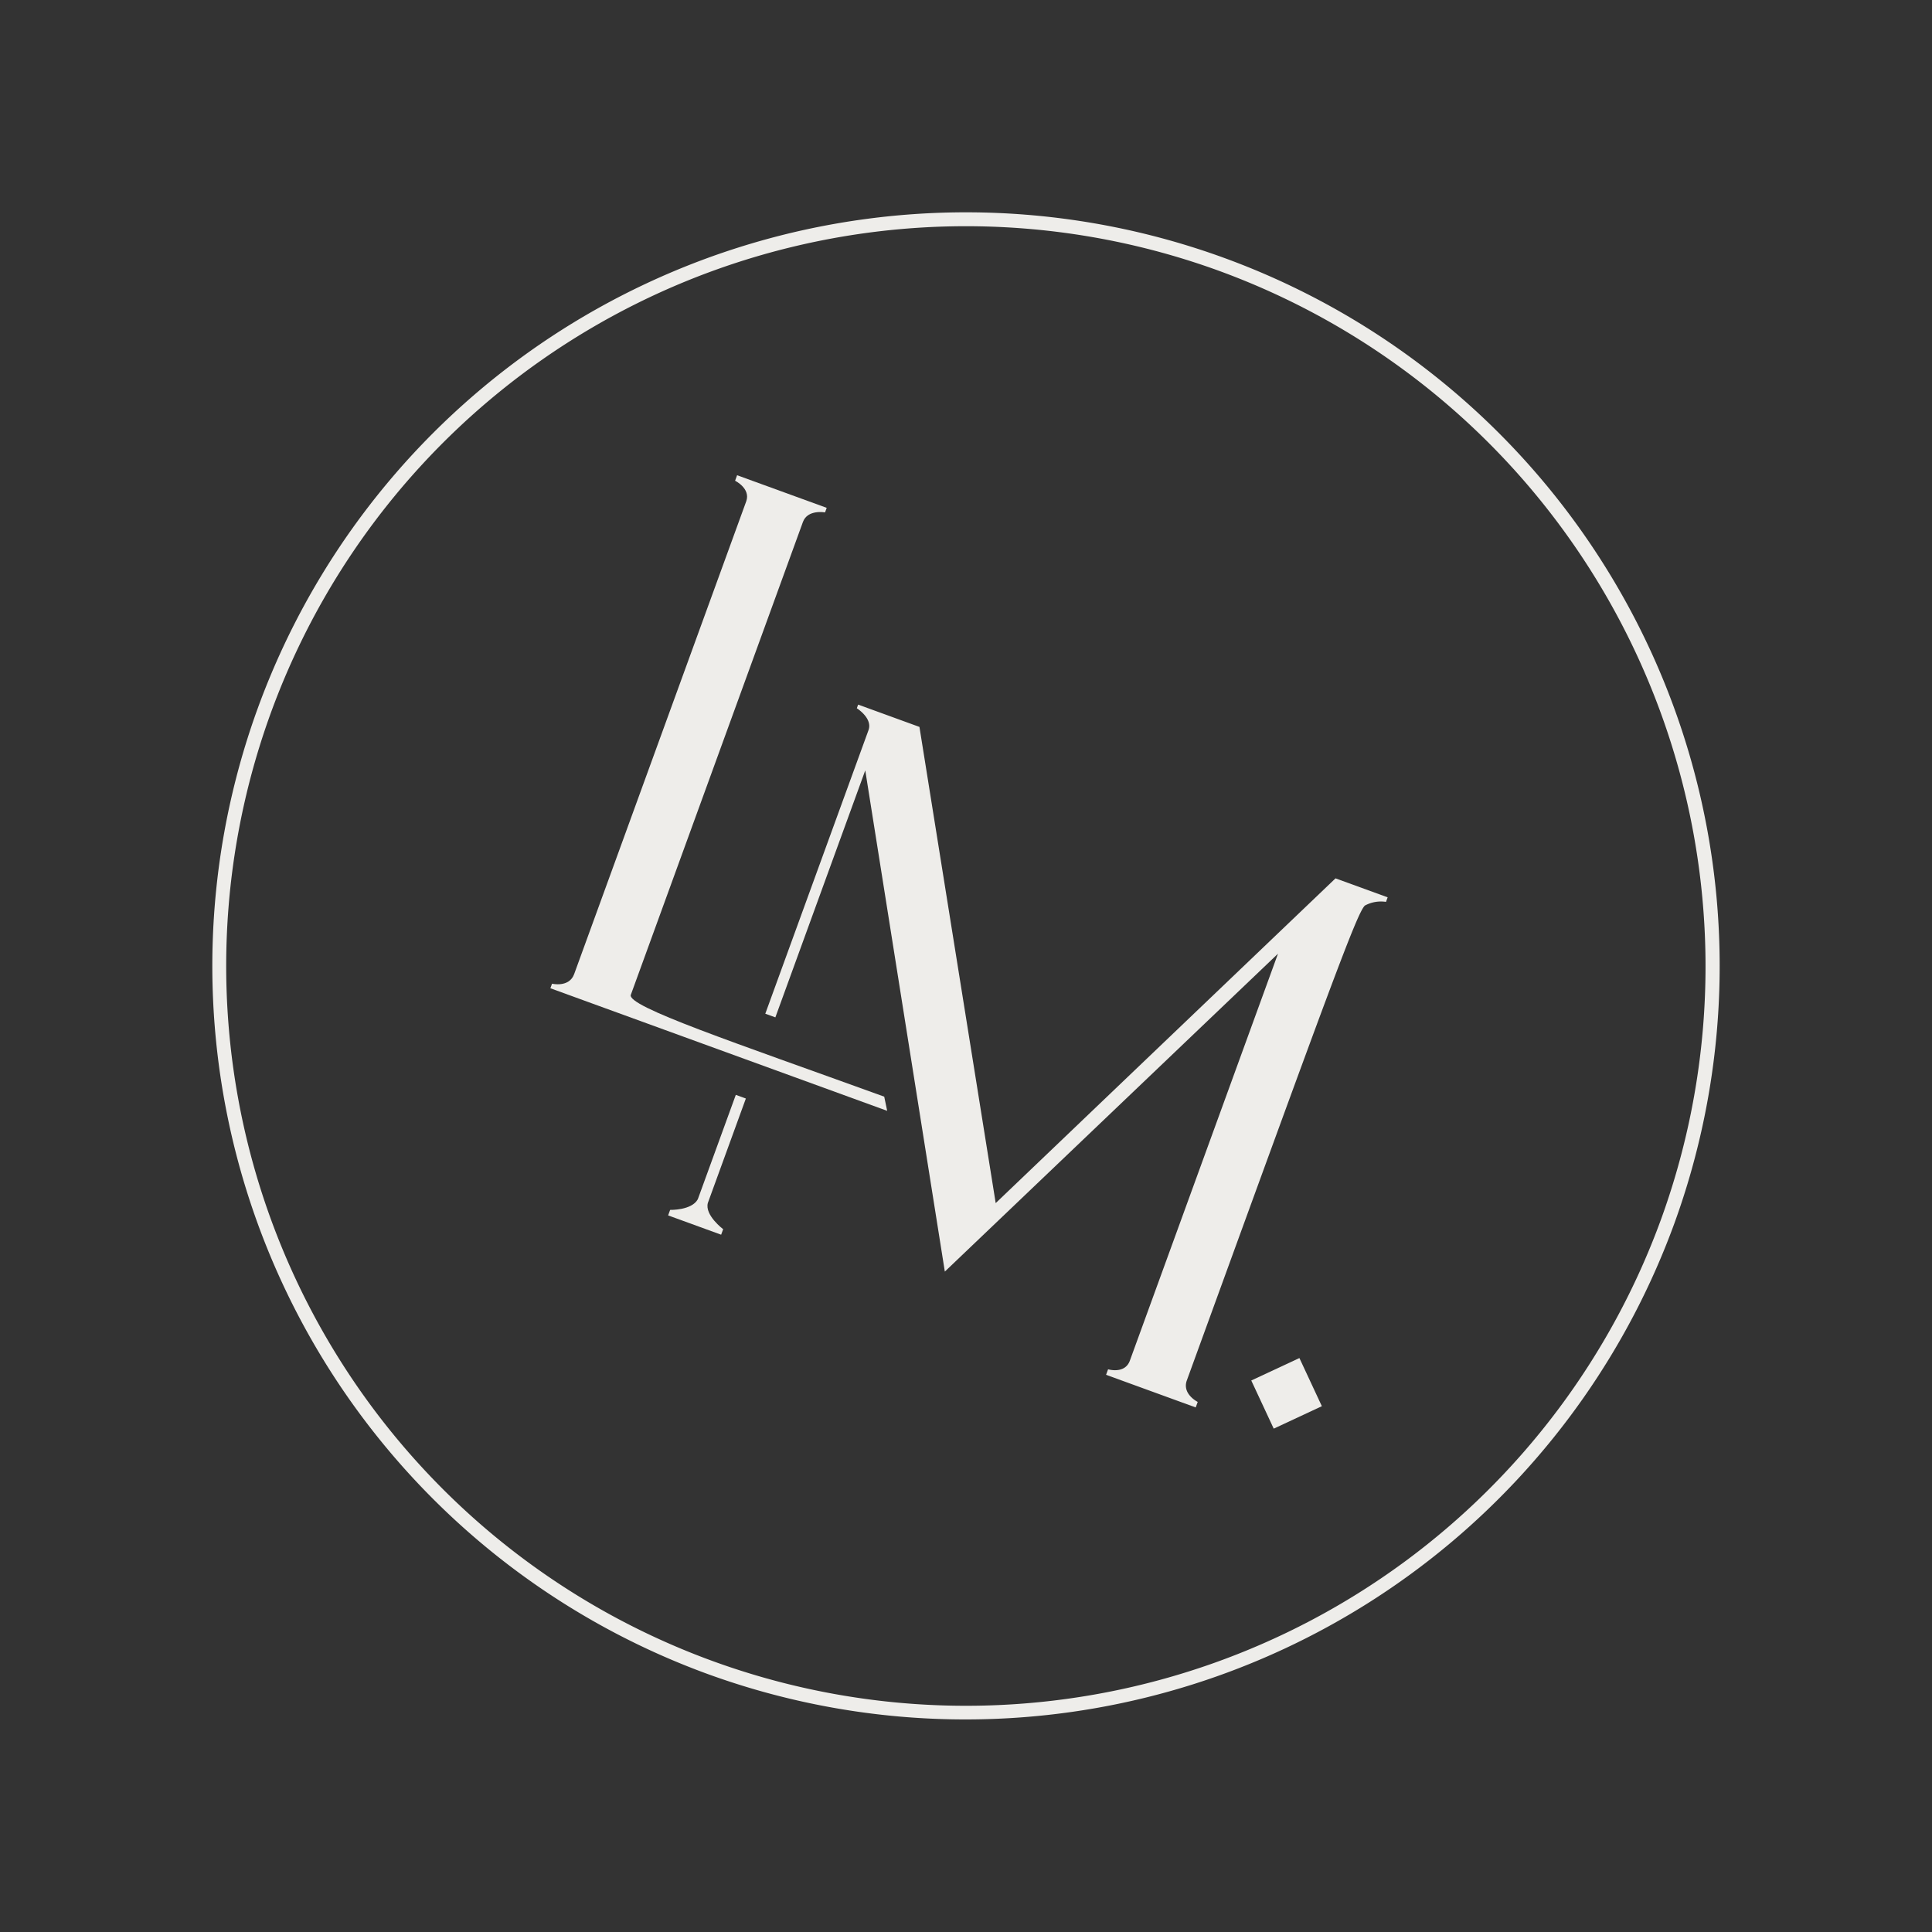 <svg xmlns="http://www.w3.org/2000/svg" xmlns:xlink="http://www.w3.org/1999/xlink" width="230.709" height="230.709" viewBox="0 0 230.709 230.709">
  <rect x="0" y="0" width="230.709" height="230.709" fill="#333333" stroke="none"/>
  <defs>
    <clipPath id="clip-path">
      <rect id="Rectangle_12" data-name="Rectangle 12" width="180" height="180.001" fill="#eeedea"/>
    </clipPath>
  </defs>
  <g id="Lillian_M_Collection_Submark" data-name="Lillian M Collection Submark" transform="translate(61.564 0) rotate(20)">
    <g id="Stamp" transform="translate(0 0)" clip-path="url(#clip-path)">
      <path id="Path_22" data-name="Path 22" d="M90,180a90,90,0,1,1,90-90,90.1,90.1,0,0,1-90,90M90,1.66A88.341,88.341,0,1,0,178.339,90,88.439,88.439,0,0,0,90,1.66" transform="translate(0 0)" fill="#eeedea"/>
      <path id="Path_23" data-name="Path 23" d="M133.588,64.764V64.18h-6.625L102.094,114.5,74.089,64.18H66.3v.465s2.205.465,2.205,1.977v36.036h1.279V71.27l29.4,52.993,24.4-49.277V126.7c0,1.744-2.091,1.859-2.091,1.859v.7h11.391v-.7s-2.1-.233-2.1-1.973c0-50.089,0-59.385.584-60.55a4.014,4.014,0,0,1,2.205-1.273" transform="translate(0.922 0.893)" fill="#eeedea"/>
      <path id="Path_24" data-name="Path 24" d="M68.516,125.566c-.228,1.512-2.671,2.324-2.671,2.324v.7h6.738v-.7s-2.671-.812-2.789-2.324V112.3H68.516Z" transform="translate(0.916 1.562)" fill="#eeedea"/>
      <rect id="Rectangle_11" data-name="Rectangle 11" width="6.343" height="6.343" transform="translate(138.94 124.861) rotate(-45)" fill="#eeedea"/>
      <path id="Path_25" data-name="Path 25" d="M52.959,106.307V46.228c0-1.63,2.091-1.977,2.091-1.977v-.58H43.663v.7s2.091.228,2.091,1.858v60.079c0,1.744-2.091,1.977-2.091,1.977v.58h42.8l-.909-1.47c-19.094.026-32.6.406-32.6-1.087" transform="translate(0.607 0.607)" fill="#eeedea"/>
    </g>
  </g>
</svg>
